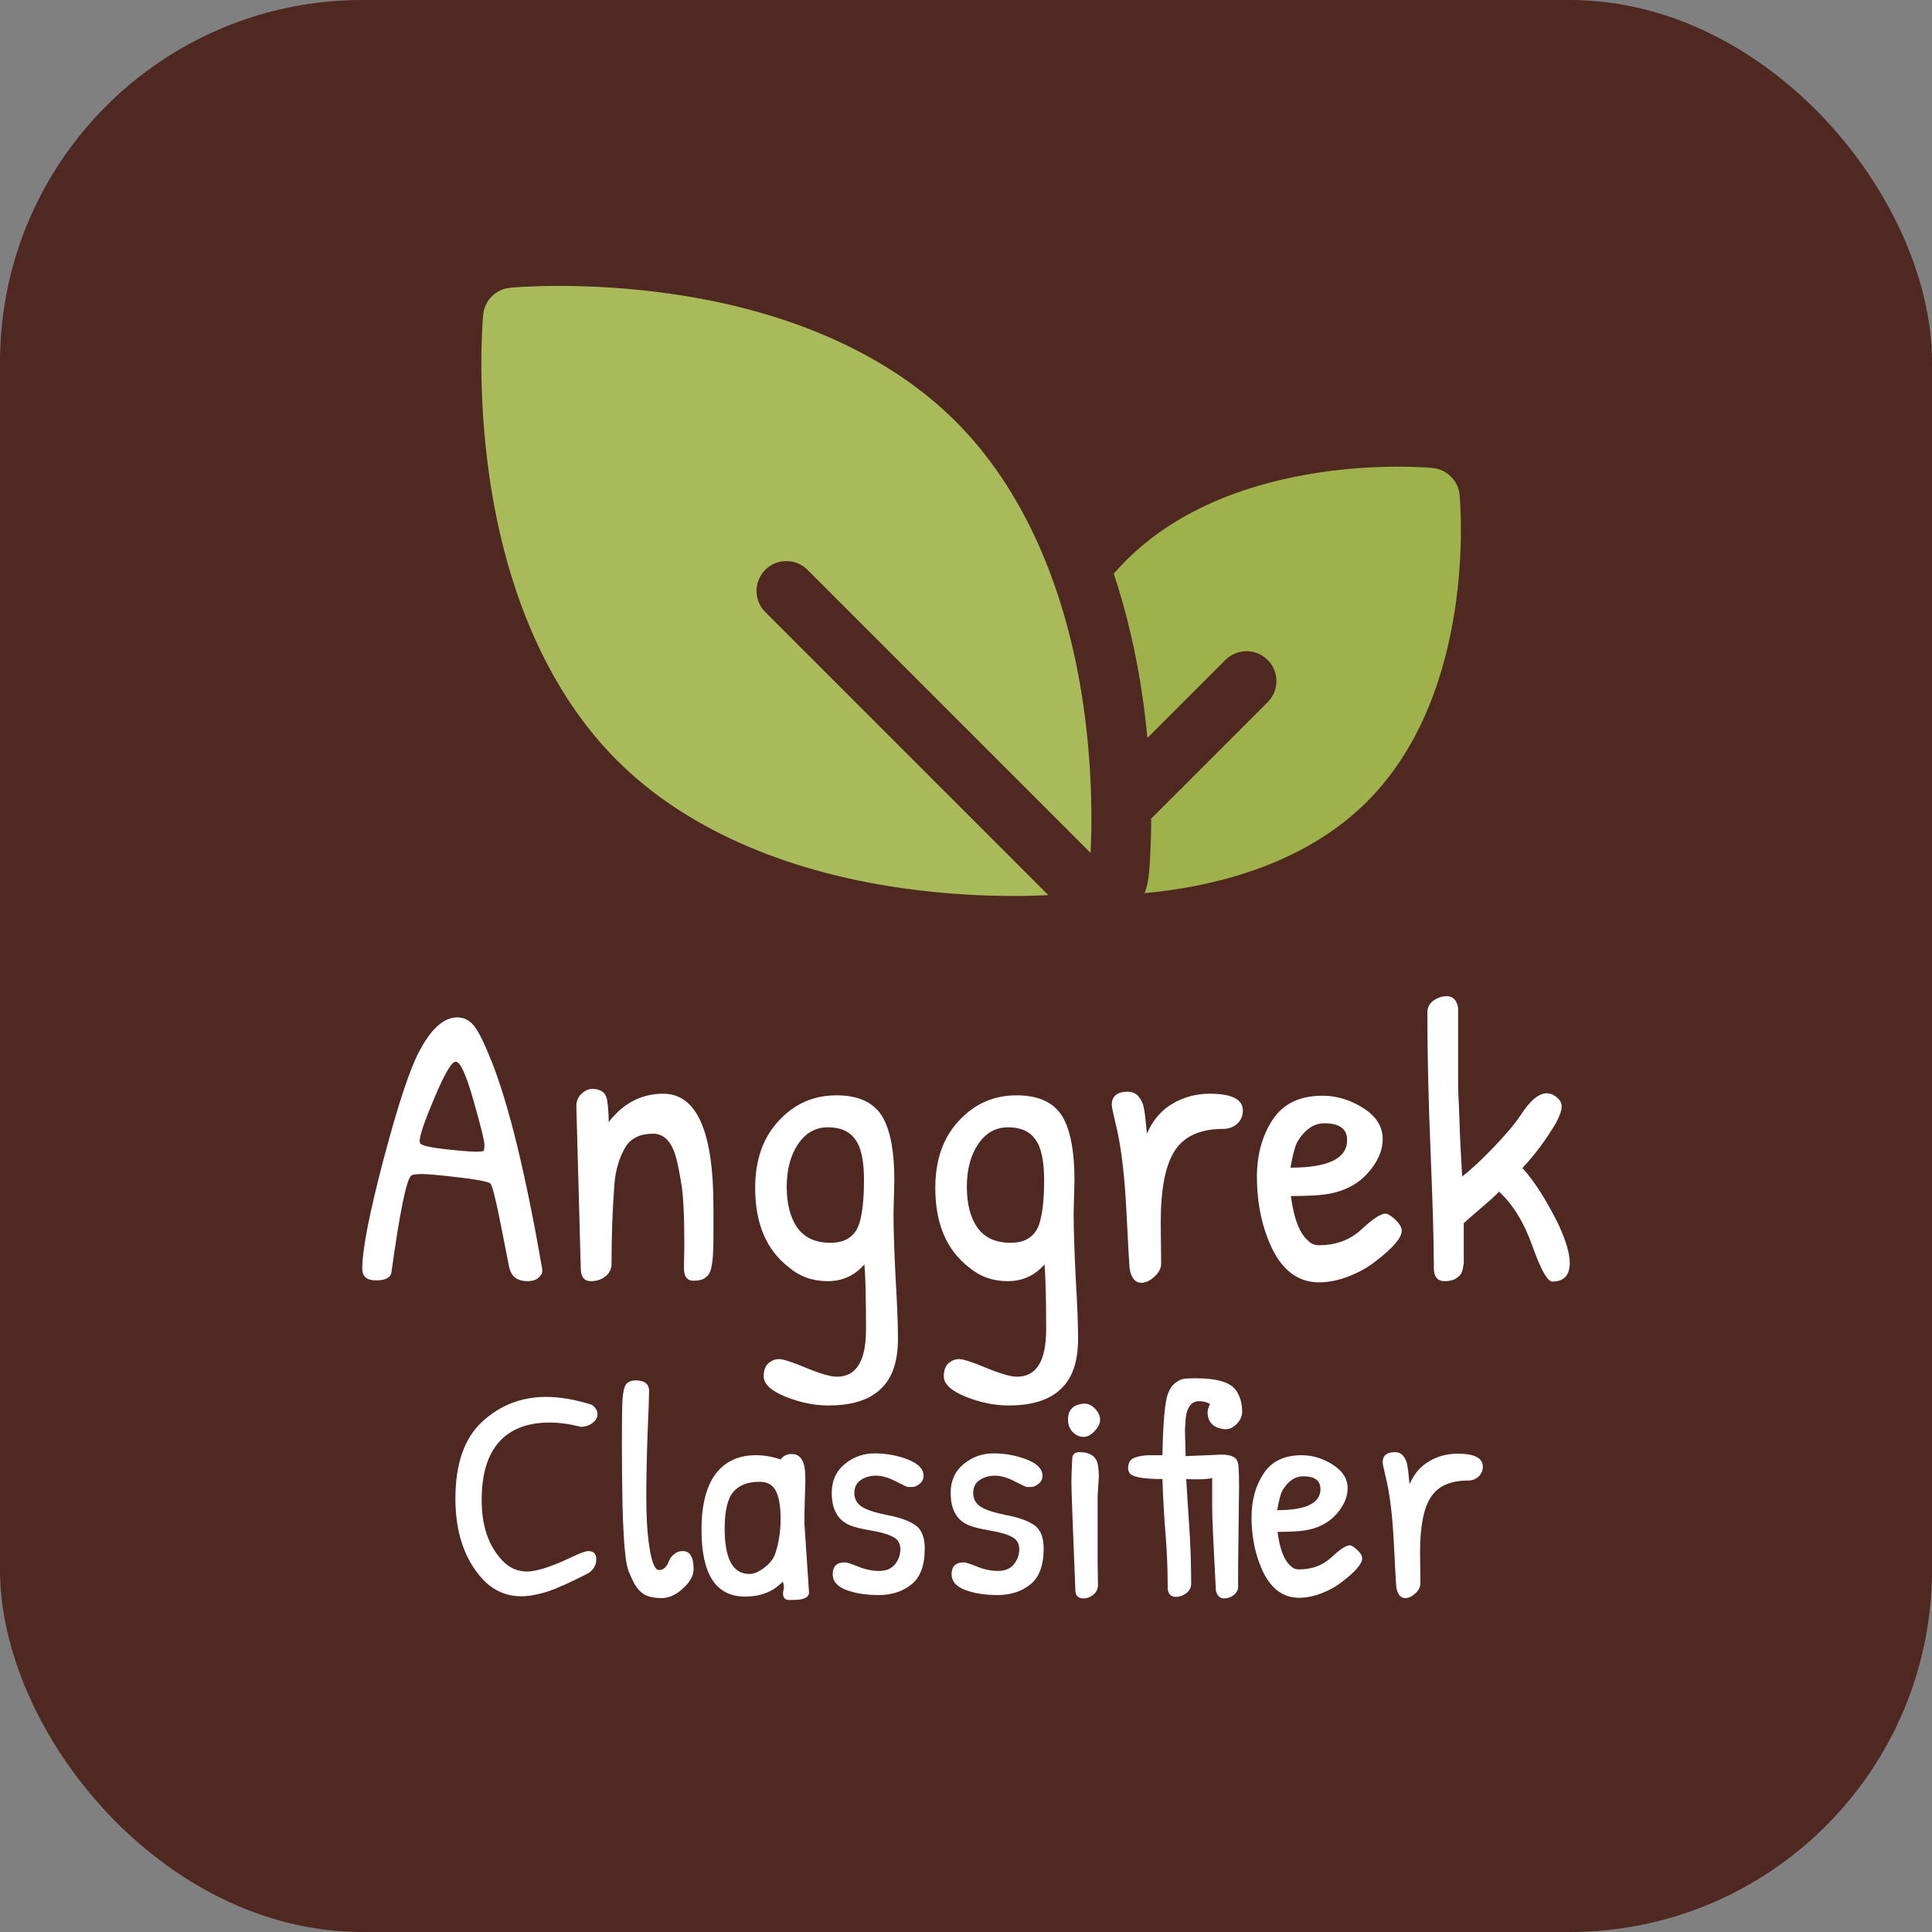<svg width="64" height="64" viewBox="0 0 64 64" fill="none" xmlns="http://www.w3.org/2000/svg">
<rect x="0" y="0" width="64" height="64" fill="#808080" stroke="none"/>
<rect width="64" height="64" rx="12" fill="#502822"/>
<path d="M26.749 18.876L36.126 28.253C36.169 27.421 36.206 25.585 35.891 23.385C35.322 19.419 33.86 16.162 31.662 13.964C29.464 11.766 26.206 10.303 22.241 9.735C19.291 9.311 16.993 9.523 16.897 9.532C16.425 9.577 16.051 9.951 16.006 10.423C15.997 10.519 15.786 12.817 16.209 15.767C16.777 19.732 18.239 22.99 20.438 25.188C22.636 27.386 25.893 28.849 29.859 29.417C31.319 29.627 32.619 29.68 33.572 29.68C34.054 29.68 34.447 29.666 34.727 29.652L25.35 20.275C24.964 19.889 24.964 19.263 25.35 18.876C25.736 18.49 26.363 18.49 26.749 18.876Z" fill="#A9BA5A"/>
<path d="M48.351 16.394C48.306 15.922 47.932 15.549 47.46 15.503C47.196 15.478 40.942 14.926 37.3 18.568C37.158 18.71 37.023 18.856 36.894 19.005C37.32 20.28 37.641 21.651 37.85 23.103C37.916 23.569 37.968 24.018 38.008 24.447L40.593 21.862C40.98 21.475 41.606 21.475 41.993 21.862C42.379 22.248 42.379 22.874 41.993 23.261L38.134 27.119C38.133 28.128 38.076 28.785 38.063 28.917C38.041 29.149 37.992 29.373 37.919 29.587C40.117 29.383 43.15 28.69 45.286 26.554C48.928 22.913 48.376 16.659 48.351 16.394Z" fill="#9EB14A"/>
<path d="M15.149 33.702C15.372 33.702 15.56 33.799 15.712 33.993C15.863 34.187 16.06 34.589 16.301 35.198C16.864 36.637 17.413 38.892 17.949 41.964C17.958 41.999 17.963 42.052 17.963 42.123C17.963 42.184 17.918 42.255 17.829 42.334C17.748 42.405 17.628 42.44 17.467 42.44C17.315 42.44 17.186 42.405 17.078 42.334C16.971 42.255 16.9 42.131 16.864 41.964C16.828 41.787 16.761 41.447 16.663 40.944C16.448 39.823 16.306 39.241 16.234 39.196C16.127 39.135 15.77 39.068 15.162 38.998C14.564 38.927 14.166 38.892 13.97 38.892C13.773 38.892 13.657 38.91 13.621 38.945C13.46 39.086 13.242 40.159 12.965 42.162C12.929 42.33 12.759 42.414 12.456 42.414C12.152 42.414 12 42.286 12 42.03C12 41.394 12.237 40.181 12.71 38.389C13.184 36.597 13.577 35.41 13.889 34.827C14.282 34.077 14.702 33.702 15.149 33.702ZM15.095 35.171C14.961 35.171 14.729 35.564 14.399 36.35C14.068 37.127 13.903 37.608 13.903 37.793C13.903 37.837 13.912 37.868 13.93 37.886C14.001 37.956 14.282 38.018 14.774 38.071C15.265 38.124 15.591 38.151 15.752 38.151C15.913 38.151 16.002 38.142 16.02 38.124C16.038 38.097 16.047 38.027 16.047 37.912C16.047 37.789 15.926 37.303 15.685 36.456C15.444 35.599 15.247 35.171 15.095 35.171Z" fill="white"/>
<path d="M19.239 42.017L19.092 36.641C19.092 36.473 19.15 36.337 19.266 36.231C19.382 36.125 19.498 36.072 19.614 36.072C19.9 36.072 20.066 36.191 20.11 36.429C20.146 36.667 20.164 36.915 20.164 37.171C20.646 36.544 21.249 36.231 21.973 36.231C23.08 36.231 23.634 37.48 23.634 39.978C23.634 40.207 23.634 40.556 23.634 41.024C23.634 41.483 23.608 41.818 23.554 42.03C23.491 42.295 23.299 42.427 22.978 42.427C22.763 42.427 22.656 42.286 22.656 42.003L22.669 41.262C22.669 40.238 22.634 39.541 22.562 39.17C22.5 38.79 22.437 38.49 22.375 38.27C22.223 37.793 21.977 37.555 21.638 37.555C21.191 37.555 20.878 37.714 20.7 38.031C20.503 38.376 20.387 38.782 20.352 39.249C20.289 40.07 20.258 40.94 20.258 41.858C20.258 42.034 20.191 42.175 20.057 42.281C19.923 42.387 19.762 42.44 19.574 42.44C19.351 42.44 19.239 42.299 19.239 42.017Z" fill="white"/>
<path d="M28.634 41.884C28.313 42.255 27.906 42.44 27.415 42.44C26.924 42.44 26.499 42.29 26.142 41.99C25.392 41.416 25.016 40.538 25.016 39.355C25.016 38.428 25.275 37.687 25.794 37.131C26.312 36.566 26.95 36.284 27.71 36.284C28.469 36.284 28.987 36.54 29.264 37.051C29.505 37.502 29.626 38.181 29.626 39.09L29.599 40.176C29.599 40.688 29.621 41.399 29.666 42.308C29.72 43.208 29.746 43.888 29.746 44.347C29.746 45.106 29.554 45.662 29.17 46.015C28.795 46.377 28.219 46.558 27.442 46.558C26.977 46.558 26.504 46.461 26.021 46.267C25.539 46.072 25.298 45.847 25.298 45.592C25.298 45.406 25.347 45.265 25.445 45.168C25.552 45.071 25.673 45.022 25.807 45.022C25.941 45.022 26.24 45.119 26.705 45.313C27.178 45.508 27.517 45.605 27.723 45.605C28.366 45.605 28.688 45.084 28.688 44.042C28.688 43.001 28.67 42.281 28.634 41.884ZM28.621 39.09C28.621 38.446 28.523 37.996 28.326 37.74C28.138 37.475 27.839 37.343 27.428 37.343C27.017 37.343 26.687 37.528 26.437 37.899C26.187 38.27 26.061 38.742 26.061 39.316C26.061 39.88 26.178 40.331 26.41 40.666C26.651 41.002 27.017 41.169 27.509 41.169C28 41.169 28.317 40.962 28.46 40.547C28.567 40.212 28.621 39.726 28.621 39.09Z" fill="white"/>
<path d="M34.601 41.884C34.279 42.255 33.873 42.44 33.382 42.44C32.89 42.44 32.466 42.29 32.109 41.99C31.358 41.416 30.983 40.538 30.983 39.355C30.983 38.428 31.242 37.687 31.76 37.131C32.278 36.566 32.917 36.284 33.676 36.284C34.436 36.284 34.954 36.54 35.231 37.051C35.472 37.502 35.593 38.181 35.593 39.09L35.566 40.176C35.566 40.688 35.588 41.399 35.633 42.308C35.686 43.208 35.713 43.888 35.713 44.347C35.713 45.106 35.521 45.662 35.137 46.015C34.762 46.377 34.186 46.558 33.408 46.558C32.944 46.558 32.471 46.461 31.988 46.267C31.506 46.072 31.265 45.847 31.265 45.592C31.265 45.406 31.314 45.265 31.412 45.168C31.519 45.071 31.64 45.022 31.774 45.022C31.908 45.022 32.207 45.119 32.672 45.313C33.145 45.508 33.484 45.605 33.69 45.605C34.333 45.605 34.655 45.084 34.655 44.042C34.655 43.001 34.637 42.281 34.601 41.884ZM34.588 39.09C34.588 38.446 34.489 37.996 34.293 37.74C34.105 37.475 33.806 37.343 33.395 37.343C32.984 37.343 32.654 37.528 32.404 37.899C32.153 38.27 32.028 38.742 32.028 39.316C32.028 39.88 32.144 40.331 32.377 40.666C32.618 41.002 32.984 41.169 33.475 41.169C33.967 41.169 34.284 40.962 34.427 40.547C34.534 40.212 34.588 39.726 34.588 39.09Z" fill="white"/>
<path d="M38.451 40.494L38.464 41.858C38.464 42.017 38.388 42.162 38.236 42.295C38.093 42.427 37.95 42.493 37.808 42.493C37.602 42.493 37.473 42.334 37.419 42.017C37.41 41.946 37.374 41.302 37.312 40.084C37.249 38.857 37.129 37.895 36.95 37.197C36.87 36.862 36.829 36.663 36.829 36.601C36.829 36.31 37.008 36.164 37.365 36.164C37.517 36.164 37.638 36.222 37.727 36.337C37.816 36.451 37.87 36.571 37.888 36.694C37.915 36.809 37.937 36.968 37.955 37.171C37.973 37.374 37.986 37.502 37.995 37.555C38.183 37.113 38.464 36.782 38.839 36.562C39.215 36.341 39.625 36.231 40.072 36.231C40.804 36.231 41.171 36.416 41.171 36.787C41.171 36.972 41.104 37.122 40.97 37.237C40.845 37.343 40.697 37.396 40.528 37.396C39.768 37.396 39.232 37.634 38.92 38.111C38.607 38.587 38.451 39.382 38.451 40.494Z" fill="white"/>
<path d="M43.807 36.297C44.281 36.297 44.732 36.434 45.161 36.707C45.589 36.981 45.804 37.321 45.804 37.727C45.804 38.124 45.63 38.512 45.281 38.892C44.933 39.263 44.468 39.488 43.888 39.567C43.638 39.602 43.262 39.62 42.762 39.62C42.86 40.37 43.052 40.865 43.338 41.103C43.428 41.2 43.548 41.249 43.7 41.249C44.254 41.249 44.718 41.077 45.094 40.732C45.469 40.379 45.737 40.203 45.898 40.203C45.969 40.203 46.076 40.269 46.219 40.401C46.362 40.534 46.434 40.657 46.434 40.772C46.434 41.002 46.152 41.333 45.589 41.765C45.339 41.968 45.035 42.14 44.678 42.281C44.33 42.414 44.004 42.48 43.7 42.48C42.923 42.48 42.351 41.986 41.985 40.997C41.753 40.388 41.637 39.717 41.637 38.985C41.637 38.252 41.811 37.621 42.159 37.091C42.508 36.562 43.057 36.297 43.807 36.297ZM43.874 37.21C43.535 37.21 43.245 37.4 43.003 37.78C42.914 37.912 42.829 38.212 42.749 38.68C43.999 38.68 44.625 38.376 44.625 37.767C44.625 37.396 44.374 37.21 43.874 37.21Z" fill="white"/>
<path d="M52 41.831C52 42.246 51.808 42.453 51.424 42.453C51.263 42.453 51.044 42.065 50.767 41.288C50.49 40.503 50.12 39.898 49.655 39.474C49.611 39.536 49.418 39.713 49.079 40.004C48.748 40.286 48.552 40.459 48.489 40.52V41.844C48.471 41.977 48.449 42.078 48.422 42.149C48.396 42.22 48.333 42.286 48.235 42.348C48.145 42.409 48.02 42.44 47.86 42.44C47.618 42.44 47.498 42.295 47.498 42.003C47.498 41.182 47.462 39.911 47.391 38.19C47.319 36.46 47.283 34.911 47.283 33.543C47.283 33.375 47.35 33.243 47.484 33.146C47.627 33.048 47.775 33 47.927 33C48.132 33 48.257 33.128 48.302 33.384V35.727C48.302 36.01 48.306 36.222 48.315 36.363C48.324 36.504 48.333 36.716 48.342 36.999C48.36 37.581 48.391 38.239 48.436 38.971C48.695 38.777 49.025 38.473 49.427 38.058C49.838 37.634 50.147 37.272 50.352 36.972C50.673 36.469 50.968 36.217 51.236 36.217C51.308 36.217 51.379 36.235 51.451 36.27C51.638 36.376 51.732 36.5 51.732 36.641C51.732 36.782 51.669 36.968 51.544 37.197C51.223 37.744 50.852 38.243 50.432 38.693C50.834 39.135 51.236 39.766 51.638 40.587C51.879 41.116 52 41.531 52 41.831Z" fill="white"/>
<path d="M18.095 46.274C18.552 46.274 19.057 46.362 19.61 46.537C19.733 46.632 19.794 46.736 19.794 46.851C19.794 46.959 19.736 47.056 19.62 47.144C19.511 47.225 19.385 47.265 19.241 47.265C18.873 47.171 18.528 47.124 18.208 47.124C17.471 47.124 16.911 47.34 16.529 47.771C16.147 48.203 15.956 48.843 15.956 49.693C15.956 50.542 16.181 51.206 16.631 51.685C16.863 51.935 17.14 52.059 17.46 52.059C17.781 52.059 18.293 51.891 18.996 51.554C19.241 51.439 19.405 51.382 19.487 51.382C19.665 51.382 19.753 51.473 19.753 51.655C19.753 51.837 19.668 51.989 19.497 52.11C18.911 52.413 18.453 52.619 18.126 52.727C17.798 52.828 17.515 52.879 17.276 52.879C16.785 52.879 16.365 52.7 16.017 52.343C15.396 51.682 15.086 50.782 15.086 49.642C15.086 48.496 15.379 47.65 15.966 47.103C16.56 46.551 17.27 46.274 18.095 46.274Z" fill="white"/>
<path d="M20.622 46.345C20.642 46.089 20.683 45.923 20.745 45.849C20.813 45.768 20.919 45.728 21.062 45.728C21.355 45.728 21.502 45.846 21.502 46.082C21.502 46.264 21.485 46.739 21.451 47.508C21.424 48.277 21.41 48.965 21.41 49.571C21.41 50.178 21.434 50.667 21.482 51.038C21.563 51.685 21.679 52.009 21.83 52.009C21.98 52.009 22.092 51.904 22.167 51.695C22.201 51.614 22.256 51.544 22.331 51.483C22.406 51.416 22.502 51.382 22.618 51.382C22.857 51.382 22.976 51.581 22.976 51.978C22.976 52.194 22.857 52.41 22.618 52.626C22.386 52.835 22.154 52.939 21.922 52.939C21.69 52.939 21.502 52.902 21.359 52.828C21.222 52.747 21.11 52.629 21.021 52.474C20.939 52.319 20.871 52.171 20.816 52.029C20.768 51.881 20.734 51.702 20.714 51.493C20.673 51.156 20.642 50.617 20.622 49.875C20.608 49.126 20.601 48.415 20.601 47.741C20.601 47.06 20.608 46.594 20.622 46.345Z" fill="white"/>
<path d="M26.227 48.166C26.527 48.166 26.677 48.418 26.677 48.924C26.677 48.978 26.677 49.035 26.677 49.096L26.657 49.804C26.65 50.026 26.647 50.246 26.647 50.461L26.8 52.747C26.8 52.916 26.626 53 26.278 53C26.258 53 26.206 53 26.125 53C26.05 53 25.995 52.97 25.961 52.909C25.934 52.848 25.93 52.774 25.951 52.687C25.978 52.599 25.971 52.501 25.93 52.393C25.616 52.724 25.2 52.889 24.681 52.889C23.719 52.889 23.238 52.154 23.238 50.684C23.238 49.868 23.392 49.251 23.699 48.833C24.013 48.415 24.46 48.206 25.04 48.206C25.313 48.206 25.586 48.253 25.858 48.347C25.947 48.226 26.07 48.166 26.227 48.166ZM25.163 49.086C24.773 49.086 24.483 49.197 24.293 49.42C24.101 49.642 24.006 50.05 24.006 50.643C24.006 51.641 24.279 52.14 24.825 52.14C24.968 52.14 25.125 52.076 25.296 51.948C25.473 51.82 25.596 51.675 25.664 51.513C25.794 51.149 25.858 50.751 25.858 50.32C25.858 49.888 25.804 49.575 25.695 49.379C25.592 49.184 25.415 49.086 25.163 49.086Z" fill="white"/>
<path d="M27.553 49.45C27.553 49.052 27.697 48.735 27.983 48.499C28.27 48.263 28.601 48.145 28.976 48.145C29.358 48.145 29.723 48.213 30.071 48.347C30.419 48.482 30.593 48.661 30.593 48.884C30.593 48.998 30.549 49.089 30.46 49.157C30.372 49.224 30.293 49.258 30.225 49.258C30.164 49.258 30.112 49.258 30.071 49.258C30.037 49.251 29.901 49.187 29.662 49.066C29.43 48.944 29.215 48.884 29.017 48.884C28.819 48.884 28.649 48.934 28.505 49.035C28.369 49.13 28.301 49.271 28.301 49.46C28.301 49.649 28.379 49.797 28.536 49.905C28.7 50.013 28.983 50.107 29.386 50.188C29.788 50.263 30.095 50.37 30.307 50.512C30.525 50.654 30.634 50.916 30.634 51.301C30.634 51.861 30.484 52.258 30.184 52.494C29.891 52.724 29.532 52.838 29.109 52.838C28.686 52.838 28.325 52.781 28.024 52.666C27.731 52.552 27.584 52.38 27.584 52.15C27.584 51.888 27.717 51.756 27.983 51.756C28.052 51.756 28.202 51.803 28.434 51.898C28.666 51.992 28.894 52.039 29.119 52.039C29.352 52.039 29.526 51.968 29.642 51.827C29.764 51.678 29.826 51.51 29.826 51.321C29.826 51.132 29.747 50.997 29.59 50.916C29.433 50.829 29.195 50.758 28.874 50.704C28.553 50.65 28.318 50.593 28.168 50.532C27.758 50.37 27.553 50.01 27.553 49.45Z" fill="white"/>
<path d="M31.492 49.45C31.492 49.052 31.635 48.735 31.922 48.499C32.208 48.263 32.539 48.145 32.914 48.145C33.297 48.145 33.662 48.213 34.01 48.347C34.358 48.482 34.532 48.661 34.532 48.884C34.532 48.998 34.487 49.089 34.399 49.157C34.31 49.224 34.231 49.258 34.163 49.258C34.102 49.258 34.051 49.258 34.01 49.258C33.976 49.251 33.839 49.187 33.6 49.066C33.368 48.944 33.153 48.884 32.956 48.884C32.758 48.884 32.587 48.934 32.444 49.035C32.307 49.13 32.239 49.271 32.239 49.46C32.239 49.649 32.317 49.797 32.474 49.905C32.638 50.013 32.921 50.107 33.324 50.188C33.727 50.263 34.034 50.37 34.245 50.512C34.464 50.654 34.573 50.916 34.573 51.301C34.573 51.861 34.422 52.258 34.122 52.494C33.829 52.724 33.471 52.838 33.048 52.838C32.624 52.838 32.263 52.781 31.963 52.666C31.669 52.552 31.523 52.38 31.523 52.15C31.523 51.888 31.655 51.756 31.922 51.756C31.99 51.756 32.14 51.803 32.372 51.898C32.604 51.992 32.833 52.039 33.058 52.039C33.29 52.039 33.464 51.968 33.58 51.827C33.703 51.678 33.764 51.51 33.764 51.321C33.764 51.132 33.686 50.997 33.529 50.916C33.372 50.829 33.133 50.758 32.812 50.704C32.491 50.65 32.256 50.593 32.106 50.532C31.697 50.37 31.492 50.01 31.492 49.45Z" fill="white"/>
<path d="M35.932 46.497C36.054 46.497 36.17 46.554 36.28 46.669C36.389 46.783 36.443 46.905 36.443 47.033C36.443 47.154 36.382 47.279 36.259 47.407C36.143 47.535 36.02 47.599 35.891 47.599C35.761 47.599 35.642 47.545 35.532 47.437C35.43 47.329 35.379 47.191 35.379 47.023C35.379 46.699 35.556 46.524 35.911 46.497C35.918 46.497 35.925 46.497 35.932 46.497ZM36.361 51.796L36.372 52.504C36.372 52.633 36.321 52.74 36.218 52.828C36.116 52.909 36.007 52.949 35.891 52.949C35.72 52.949 35.631 52.865 35.624 52.697C35.536 50.546 35.492 49.356 35.492 49.126C35.492 48.897 35.502 48.617 35.522 48.287C35.536 48.166 35.614 48.105 35.758 48.105C36.119 48.105 36.324 48.25 36.372 48.54C36.392 48.688 36.402 48.806 36.402 48.894L36.361 49.531V51.796Z" fill="white"/>
<path d="M41.046 49.227L41.015 51.796C41.015 52.16 41.015 52.403 41.015 52.525C41.022 52.646 40.977 52.747 40.882 52.828C40.786 52.909 40.674 52.949 40.544 52.949C40.414 52.949 40.326 52.865 40.278 52.697C40.196 51.173 40.155 50.263 40.155 49.966C40.155 49.662 40.155 49.484 40.155 49.43V48.965C40.005 48.992 39.848 49.005 39.684 49.005C39.527 49.005 39.398 49.002 39.295 48.995C39.309 49.264 39.34 49.747 39.387 50.441C39.435 51.129 39.459 51.8 39.459 52.454C39.459 52.589 39.404 52.697 39.295 52.778C39.186 52.858 39.074 52.899 38.958 52.899C38.773 52.899 38.681 52.791 38.681 52.575C38.681 51.968 38.657 51.378 38.609 50.805C38.562 50.232 38.528 49.629 38.507 48.995C37.893 48.995 37.535 48.934 37.432 48.813C37.392 48.766 37.371 48.705 37.371 48.631C37.371 48.455 37.443 48.341 37.586 48.287C37.736 48.233 37.907 48.206 38.098 48.206C38.289 48.206 38.425 48.206 38.507 48.206C38.528 47.107 38.589 46.426 38.691 46.163C38.753 46.001 38.835 45.883 38.937 45.809C39.046 45.728 39.138 45.684 39.213 45.677C39.295 45.664 39.428 45.657 39.613 45.657C40.302 45.657 40.742 45.785 40.933 46.041C41.076 46.237 41.148 46.476 41.148 46.76C41.148 46.908 41.09 47.043 40.974 47.164C40.858 47.285 40.732 47.346 40.595 47.346C40.588 47.346 40.582 47.346 40.575 47.346C40.193 47.306 40.002 47.114 40.002 46.77C40.002 46.716 40.029 46.628 40.083 46.507C39.974 46.446 39.855 46.416 39.725 46.416C39.425 46.416 39.271 46.679 39.265 47.205C39.258 47.259 39.254 47.316 39.254 47.377L39.275 48.236L40.462 48.186C40.633 48.186 40.762 48.209 40.851 48.257C40.947 48.304 41.005 48.398 41.025 48.54C41.039 48.722 41.046 48.951 41.046 49.227Z" fill="white"/>
<path d="M43.117 48.206C43.479 48.206 43.823 48.31 44.151 48.52C44.478 48.728 44.642 48.988 44.642 49.298C44.642 49.602 44.509 49.898 44.243 50.188C43.977 50.471 43.622 50.643 43.178 50.704C42.987 50.731 42.701 50.745 42.319 50.745C42.394 51.318 42.541 51.695 42.759 51.877C42.827 51.952 42.919 51.989 43.035 51.989C43.458 51.989 43.813 51.857 44.1 51.594C44.386 51.324 44.591 51.19 44.714 51.19C44.769 51.19 44.85 51.24 44.959 51.341C45.069 51.442 45.123 51.537 45.123 51.624C45.123 51.8 44.908 52.053 44.478 52.383C44.287 52.538 44.055 52.67 43.782 52.778C43.516 52.879 43.267 52.929 43.035 52.929C42.442 52.929 42.005 52.552 41.725 51.796C41.548 51.331 41.459 50.819 41.459 50.259C41.459 49.699 41.592 49.217 41.858 48.813C42.124 48.408 42.544 48.206 43.117 48.206ZM43.168 48.904C42.909 48.904 42.687 49.049 42.503 49.339C42.435 49.44 42.37 49.669 42.309 50.026C43.264 50.026 43.742 49.794 43.742 49.329C43.742 49.045 43.55 48.904 43.168 48.904Z" fill="white"/>
<path d="M47.042 51.412L47.052 52.454C47.052 52.575 46.994 52.687 46.878 52.788C46.769 52.889 46.66 52.939 46.55 52.939C46.394 52.939 46.295 52.818 46.254 52.575C46.247 52.521 46.219 52.029 46.172 51.099C46.124 50.161 46.032 49.426 45.895 48.894C45.834 48.638 45.803 48.486 45.803 48.439C45.803 48.216 45.94 48.105 46.213 48.105C46.329 48.105 46.421 48.149 46.489 48.236C46.557 48.324 46.598 48.415 46.612 48.509C46.632 48.597 46.649 48.718 46.663 48.873C46.677 49.029 46.687 49.126 46.694 49.167C46.837 48.83 47.052 48.577 47.339 48.408C47.625 48.24 47.939 48.155 48.28 48.155C48.84 48.155 49.12 48.297 49.12 48.58C49.12 48.722 49.068 48.836 48.966 48.924C48.87 49.005 48.758 49.045 48.628 49.045C48.048 49.045 47.639 49.227 47.4 49.592C47.161 49.956 47.042 50.562 47.042 51.412Z" fill="white"/>
</svg>
